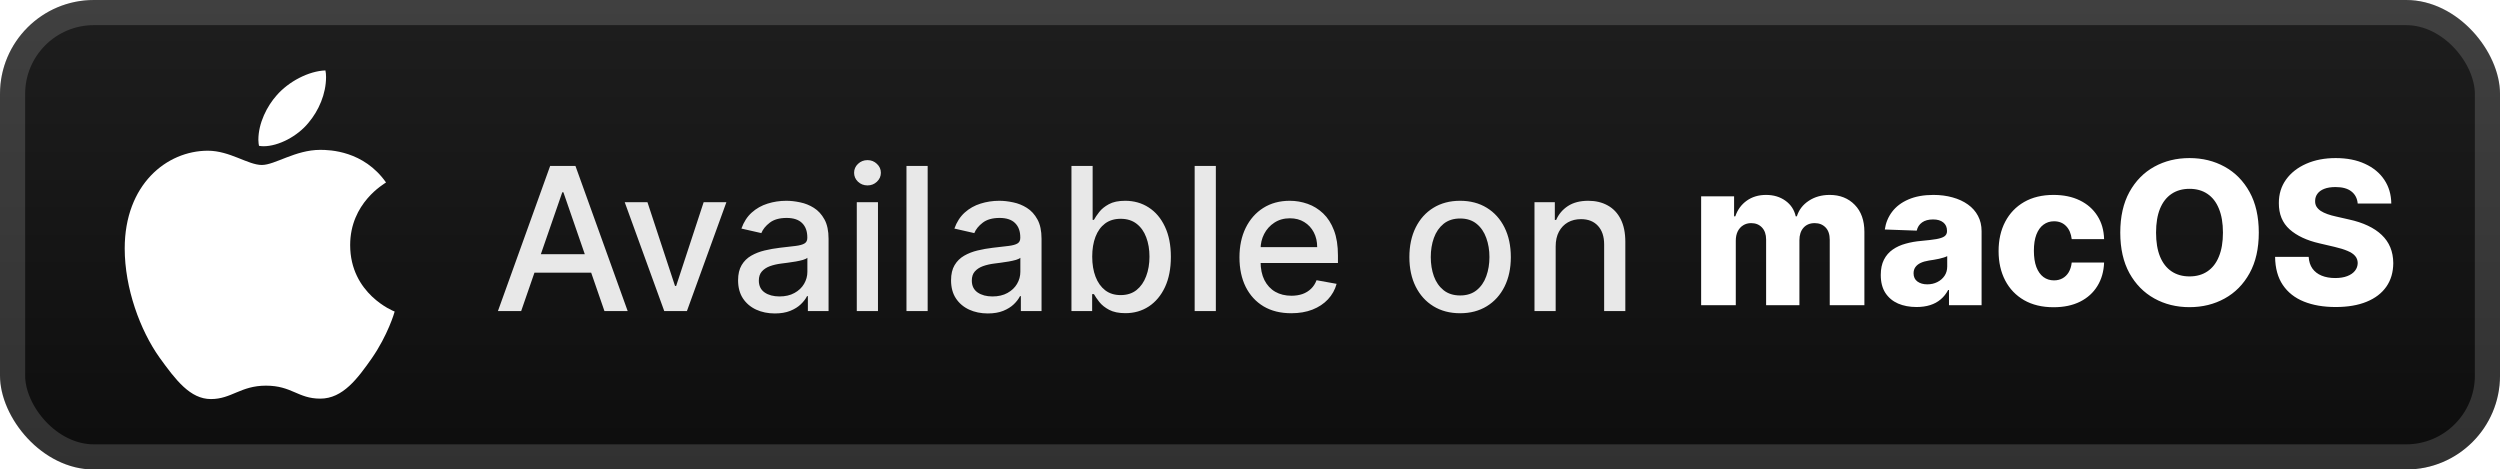 <svg width="213" height="40" viewBox="0 0 213 40" fill="none" xmlns="http://www.w3.org/2000/svg">
<rect width="213.001" height="40.001" rx="8" fill="url(#paint0_linear_1_56)"/>
<rect x="1.071" y="1.071" width="210.858" height="37.858" rx="6.929" stroke="white" stroke-opacity="0.15" stroke-width="2.143"/>
<g filter="url(#filter0_d_1_56)">
<path d="M32.89 15.546C32.727 15.672 29.834 17.288 29.834 20.881C29.834 25.036 33.515 26.506 33.625 26.543C33.608 26.633 33.04 28.556 31.684 30.517C30.475 32.241 29.212 33.964 27.291 33.964C25.37 33.964 24.875 32.858 22.658 32.858C20.496 32.858 19.728 34 17.971 34C16.213 34 14.987 32.404 13.577 30.444C11.944 28.142 10.625 24.566 10.625 21.172C10.625 15.728 14.196 12.841 17.711 12.841C19.578 12.841 21.135 14.056 22.307 14.056C23.423 14.056 25.163 12.768 27.288 12.768C28.093 12.768 30.986 12.841 32.89 15.546V15.546ZM26.279 10.464C27.158 9.43 27.78 7.997 27.78 6.563C27.78 6.364 27.763 6.162 27.726 6C26.296 6.053 24.596 6.944 23.57 8.123C22.765 9.03 22.013 10.464 22.013 11.917C22.013 12.135 22.05 12.354 22.067 12.424C22.157 12.441 22.304 12.46 22.451 12.46C23.734 12.46 25.347 11.609 26.279 10.464Z" fill="white"/>
</g>
<g filter="url(#filter1_d_1_56)">
<path d="M44.404 26.501H42.424L46.873 14.137H49.028L53.478 26.501H51.498L48.002 16.383H47.906L44.404 26.501ZM44.736 21.659H51.159V23.229H44.736V21.659ZM61.889 17.228L58.526 26.501H56.594L53.226 17.228H55.163L57.512 24.364H57.608L59.951 17.228H61.889ZM66.018 26.706C65.43 26.706 64.899 26.597 64.424 26.38C63.949 26.159 63.573 25.839 63.295 25.42C63.022 25.002 62.885 24.488 62.885 23.881C62.885 23.358 62.985 22.927 63.187 22.589C63.388 22.251 63.659 21.983 64.001 21.786C64.344 21.589 64.726 21.44 65.148 21.339C65.571 21.238 66.002 21.162 66.44 21.11C66.996 21.045 67.447 20.993 67.793 20.953C68.139 20.909 68.39 20.838 68.547 20.741C68.704 20.645 68.783 20.488 68.783 20.271V20.228C68.783 19.701 68.634 19.293 68.336 19.003C68.042 18.713 67.603 18.568 67.02 18.568C66.412 18.568 65.933 18.703 65.583 18.973C65.237 19.238 64.998 19.534 64.865 19.86L63.168 19.474C63.37 18.91 63.663 18.456 64.05 18.109C64.44 17.759 64.889 17.506 65.396 17.349C65.903 17.188 66.436 17.107 66.996 17.107C67.366 17.107 67.758 17.151 68.173 17.24C68.592 17.325 68.982 17.482 69.344 17.711C69.71 17.94 70.01 18.268 70.244 18.695C70.477 19.117 70.594 19.667 70.594 20.343V26.501H68.831V25.233H68.759C68.642 25.466 68.467 25.696 68.233 25.921C68 26.146 67.7 26.334 67.334 26.483C66.968 26.631 66.529 26.706 66.018 26.706ZM66.41 25.257C66.909 25.257 67.336 25.159 67.69 24.961C68.048 24.764 68.32 24.506 68.505 24.189C68.694 23.867 68.789 23.523 68.789 23.156V21.961C68.724 22.025 68.6 22.086 68.415 22.142C68.233 22.194 68.026 22.241 67.793 22.281C67.559 22.317 67.332 22.351 67.111 22.384C66.889 22.412 66.704 22.436 66.555 22.456C66.205 22.5 65.885 22.575 65.595 22.679C65.309 22.784 65.08 22.935 64.907 23.132C64.738 23.325 64.653 23.583 64.653 23.905C64.653 24.352 64.819 24.69 65.148 24.919C65.478 25.144 65.899 25.257 66.41 25.257ZM72.998 26.501V17.228H74.803V26.501H72.998ZM73.91 15.797C73.596 15.797 73.326 15.693 73.101 15.483C72.879 15.27 72.769 15.016 72.769 14.723C72.769 14.425 72.879 14.171 73.101 13.962C73.326 13.749 73.596 13.642 73.91 13.642C74.224 13.642 74.491 13.749 74.713 13.962C74.938 14.171 75.051 14.425 75.051 14.723C75.051 15.016 74.938 15.27 74.713 15.483C74.491 15.693 74.224 15.797 73.91 15.797ZM79.037 14.137V26.501H77.231V14.137H79.037ZM84.163 26.706C83.576 26.706 83.044 26.597 82.57 26.38C82.095 26.159 81.718 25.839 81.441 25.42C81.167 25.002 81.03 24.488 81.03 23.881C81.03 23.358 81.131 22.927 81.332 22.589C81.533 22.251 81.805 21.983 82.147 21.786C82.489 21.589 82.871 21.44 83.294 21.339C83.717 21.238 84.147 21.162 84.586 21.11C85.141 21.045 85.592 20.993 85.938 20.953C86.284 20.909 86.536 20.838 86.693 20.741C86.85 20.645 86.928 20.488 86.928 20.271V20.228C86.928 19.701 86.779 19.293 86.481 19.003C86.188 18.713 85.749 18.568 85.165 18.568C84.558 18.568 84.079 18.703 83.729 18.973C83.382 19.238 83.143 19.534 83.01 19.86L81.314 19.474C81.515 18.91 81.809 18.456 82.195 18.109C82.586 17.759 83.034 17.506 83.541 17.349C84.049 17.188 84.582 17.107 85.141 17.107C85.512 17.107 85.904 17.151 86.319 17.24C86.737 17.325 87.127 17.482 87.49 17.711C87.856 17.94 88.156 18.268 88.389 18.695C88.623 19.117 88.739 19.667 88.739 20.343V26.501H86.977V25.233H86.904C86.787 25.466 86.612 25.696 86.379 25.921C86.145 26.146 85.846 26.334 85.479 26.483C85.113 26.631 84.674 26.706 84.163 26.706ZM84.556 25.257C85.055 25.257 85.481 25.159 85.835 24.961C86.194 24.764 86.465 24.506 86.65 24.189C86.84 23.867 86.934 23.523 86.934 23.156V21.961C86.87 22.025 86.745 22.086 86.56 22.142C86.379 22.194 86.172 22.241 85.938 22.281C85.705 22.317 85.477 22.351 85.256 22.384C85.035 22.412 84.85 22.436 84.701 22.456C84.35 22.5 84.031 22.575 83.741 22.679C83.455 22.784 83.226 22.935 83.052 23.132C82.883 23.325 82.799 23.583 82.799 23.905C82.799 24.352 82.964 24.69 83.294 24.919C83.624 25.144 84.045 25.257 84.556 25.257ZM91.288 26.501V14.137H93.093V18.731H93.202C93.307 18.538 93.458 18.315 93.655 18.061C93.852 17.808 94.126 17.586 94.476 17.397C94.826 17.204 95.289 17.107 95.864 17.107C96.613 17.107 97.281 17.296 97.869 17.675C98.456 18.053 98.917 18.598 99.251 19.311C99.589 20.023 99.758 20.88 99.758 21.882C99.758 22.885 99.591 23.744 99.257 24.46C98.923 25.173 98.464 25.722 97.881 26.108C97.297 26.491 96.631 26.682 95.882 26.682C95.319 26.682 94.858 26.587 94.5 26.398C94.146 26.209 93.868 25.988 93.667 25.734C93.466 25.48 93.311 25.255 93.202 25.058H93.051V26.501H91.288ZM93.057 21.864C93.057 22.516 93.152 23.088 93.341 23.579C93.53 24.07 93.804 24.454 94.162 24.732C94.52 25.006 94.959 25.142 95.478 25.142C96.017 25.142 96.468 25 96.83 24.714C97.192 24.424 97.466 24.032 97.651 23.537C97.841 23.041 97.935 22.484 97.935 21.864C97.935 21.253 97.843 20.703 97.657 20.216C97.476 19.729 97.203 19.345 96.836 19.063C96.474 18.782 96.021 18.641 95.478 18.641C94.955 18.641 94.512 18.775 94.15 19.045C93.792 19.315 93.52 19.691 93.335 20.174C93.15 20.657 93.057 21.22 93.057 21.864ZM103.59 14.137V26.501H101.785V14.137H103.59ZM110.015 26.688C109.101 26.688 108.315 26.493 107.655 26.102C106.999 25.708 106.491 25.154 106.133 24.442C105.779 23.726 105.602 22.887 105.602 21.925C105.602 20.975 105.779 20.138 106.133 19.413C106.491 18.689 106.99 18.123 107.63 17.717C108.274 17.311 109.027 17.107 109.888 17.107C110.411 17.107 110.918 17.194 111.409 17.367C111.9 17.54 112.341 17.811 112.732 18.182C113.122 18.552 113.43 19.033 113.655 19.625C113.881 20.212 113.993 20.927 113.993 21.768V22.408H106.622V21.055H112.224C112.224 20.581 112.128 20.16 111.935 19.794C111.742 19.423 111.47 19.132 111.12 18.918C110.774 18.705 110.367 18.598 109.9 18.598C109.393 18.598 108.95 18.723 108.572 18.973C108.198 19.218 107.908 19.54 107.703 19.939C107.502 20.333 107.401 20.762 107.401 21.224V22.281C107.401 22.901 107.51 23.428 107.727 23.863C107.948 24.297 108.256 24.629 108.651 24.859C109.045 25.084 109.506 25.197 110.033 25.197C110.375 25.197 110.687 25.148 110.969 25.052C111.251 24.951 111.494 24.802 111.699 24.605C111.905 24.408 112.061 24.164 112.17 23.875L113.879 24.183C113.742 24.686 113.496 25.126 113.142 25.505C112.792 25.879 112.351 26.171 111.82 26.38C111.293 26.585 110.691 26.688 110.015 26.688ZM124.401 26.688C123.532 26.688 122.773 26.489 122.125 26.09C121.477 25.692 120.974 25.134 120.616 24.418C120.258 23.702 120.079 22.864 120.079 21.907C120.079 20.945 120.258 20.104 120.616 19.383C120.974 18.663 121.477 18.103 122.125 17.705C122.773 17.306 123.532 17.107 124.401 17.107C125.27 17.107 126.029 17.306 126.677 17.705C127.325 18.103 127.828 18.663 128.186 19.383C128.544 20.104 128.723 20.945 128.723 21.907C128.723 22.864 128.544 23.702 128.186 24.418C127.828 25.134 127.325 25.692 126.677 26.09C126.029 26.489 125.27 26.688 124.401 26.688ZM124.407 25.173C124.97 25.173 125.437 25.024 125.808 24.726C126.178 24.428 126.452 24.032 126.629 23.537C126.81 23.041 126.9 22.496 126.9 21.901C126.9 21.309 126.81 20.766 126.629 20.271C126.452 19.771 126.178 19.371 125.808 19.069C125.437 18.767 124.97 18.616 124.407 18.616C123.84 18.616 123.369 18.767 122.994 19.069C122.624 19.371 122.348 19.771 122.167 20.271C121.99 20.766 121.902 21.309 121.902 21.901C121.902 22.496 121.99 23.041 122.167 23.537C122.348 24.032 122.624 24.428 122.994 24.726C123.369 25.024 123.84 25.173 124.407 25.173ZM132.543 20.995V26.501H130.738V17.228H132.471V18.737H132.586C132.799 18.246 133.133 17.852 133.588 17.554C134.046 17.256 134.624 17.107 135.32 17.107C135.952 17.107 136.506 17.24 136.98 17.506C137.455 17.767 137.824 18.158 138.085 18.677C138.347 19.196 138.478 19.838 138.478 20.603V26.501H136.673V20.82C136.673 20.148 136.497 19.623 136.147 19.244C135.797 18.862 135.316 18.671 134.704 18.671C134.286 18.671 133.914 18.761 133.588 18.942C133.266 19.124 133.01 19.389 132.821 19.739C132.636 20.085 132.543 20.504 132.543 20.995Z" fill="#E8E8E8"/>
<path d="M144.937 26.001V16.728H147.744V18.43H147.847C148.04 17.867 148.366 17.422 148.825 17.096C149.284 16.77 149.831 16.607 150.467 16.607C151.111 16.607 151.662 16.772 152.121 17.102C152.58 17.432 152.872 17.875 152.996 18.43H153.093C153.266 17.879 153.604 17.438 154.107 17.108C154.61 16.774 155.204 16.607 155.888 16.607C156.765 16.607 157.478 16.889 158.025 17.452C158.573 18.012 158.846 18.78 158.846 19.759V26.001H155.894V20.435C155.894 19.972 155.775 19.62 155.538 19.378C155.3 19.133 154.993 19.01 154.614 19.01C154.208 19.01 153.888 19.143 153.654 19.408C153.425 19.67 153.31 20.022 153.31 20.465V26.001H150.473V20.404C150.473 19.974 150.356 19.634 150.123 19.384C149.889 19.135 149.582 19.01 149.199 19.01C148.942 19.01 148.714 19.072 148.517 19.197C148.32 19.318 148.165 19.491 148.052 19.716C147.943 19.942 147.889 20.207 147.889 20.513V26.001H144.937ZM163.289 26.158C162.698 26.158 162.173 26.059 161.714 25.862C161.259 25.661 160.899 25.359 160.633 24.956C160.372 24.55 160.241 24.041 160.241 23.429C160.241 22.914 160.331 22.479 160.512 22.125C160.693 21.771 160.943 21.483 161.261 21.262C161.579 21.04 161.945 20.873 162.36 20.761C162.774 20.644 163.217 20.565 163.688 20.525C164.215 20.477 164.64 20.427 164.962 20.374C165.284 20.318 165.517 20.239 165.662 20.139C165.811 20.034 165.885 19.887 165.885 19.698V19.668C165.885 19.358 165.779 19.119 165.565 18.95C165.352 18.78 165.064 18.696 164.702 18.696C164.312 18.696 163.998 18.78 163.76 18.95C163.523 19.119 163.372 19.352 163.307 19.65L160.585 19.553C160.665 18.99 160.873 18.487 161.207 18.044C161.545 17.597 162.008 17.247 162.595 16.994C163.187 16.736 163.897 16.607 164.726 16.607C165.318 16.607 165.863 16.678 166.362 16.819C166.861 16.955 167.296 17.157 167.666 17.422C168.036 17.684 168.322 18.006 168.523 18.388C168.729 18.77 168.831 19.207 168.831 19.698V26.001H166.054V24.709H165.982C165.817 25.023 165.606 25.288 165.348 25.506C165.094 25.723 164.795 25.886 164.448 25.995C164.106 26.103 163.72 26.158 163.289 26.158ZM164.201 24.226C164.519 24.226 164.805 24.161 165.058 24.033C165.316 23.904 165.521 23.727 165.674 23.501C165.827 23.272 165.903 23.006 165.903 22.704V21.823C165.819 21.867 165.716 21.908 165.595 21.944C165.479 21.98 165.35 22.014 165.209 22.047C165.068 22.079 164.923 22.107 164.774 22.131C164.626 22.155 164.483 22.177 164.346 22.197C164.068 22.242 163.831 22.31 163.633 22.403C163.44 22.495 163.291 22.616 163.187 22.765C163.086 22.91 163.036 23.083 163.036 23.284C163.036 23.59 163.144 23.823 163.362 23.984C163.583 24.145 163.863 24.226 164.201 24.226ZM174.965 26.176C173.987 26.176 173.148 25.974 172.447 25.572C171.751 25.17 171.216 24.61 170.842 23.894C170.467 23.173 170.28 22.34 170.28 21.395C170.28 20.445 170.467 19.612 170.842 18.895C171.22 18.175 171.757 17.613 172.453 17.211C173.154 16.808 173.989 16.607 174.959 16.607C175.816 16.607 176.563 16.762 177.198 17.072C177.838 17.382 178.337 17.821 178.696 18.388C179.058 18.952 179.249 19.614 179.269 20.374H176.51C176.454 19.899 176.293 19.527 176.027 19.257C175.766 18.988 175.424 18.853 175.001 18.853C174.659 18.853 174.359 18.95 174.102 19.143C173.844 19.332 173.643 19.614 173.498 19.988C173.357 20.358 173.287 20.817 173.287 21.364C173.287 21.912 173.357 22.375 173.498 22.753C173.643 23.127 173.844 23.411 174.102 23.604C174.359 23.793 174.659 23.888 175.001 23.888C175.275 23.888 175.516 23.829 175.725 23.713C175.939 23.596 176.114 23.425 176.251 23.2C176.387 22.97 176.474 22.692 176.51 22.366H179.269C179.241 23.131 179.05 23.799 178.696 24.371C178.345 24.942 177.852 25.387 177.217 25.705C176.585 26.019 175.834 26.176 174.965 26.176ZM192.449 19.819C192.449 21.179 192.188 22.332 191.664 23.278C191.141 24.224 190.433 24.942 189.539 25.433C188.65 25.924 187.652 26.17 186.545 26.17C185.434 26.17 184.434 25.922 183.545 25.427C182.655 24.932 181.949 24.214 181.426 23.272C180.907 22.326 180.647 21.175 180.647 19.819C180.647 18.459 180.907 17.305 181.426 16.36C181.949 15.414 182.655 14.695 183.545 14.204C184.434 13.713 185.434 13.468 186.545 13.468C187.652 13.468 188.65 13.713 189.539 14.204C190.433 14.695 191.141 15.414 191.664 16.36C192.188 17.305 192.449 18.459 192.449 19.819ZM189.395 19.819C189.395 19.014 189.28 18.334 189.05 17.778C188.825 17.223 188.499 16.802 188.072 16.517C187.65 16.231 187.141 16.088 186.545 16.088C185.954 16.088 185.444 16.231 185.018 16.517C184.591 16.802 184.263 17.223 184.034 17.778C183.808 18.334 183.696 19.014 183.696 19.819C183.696 20.624 183.808 21.304 184.034 21.859C184.263 22.415 184.591 22.835 185.018 23.121C185.444 23.407 185.954 23.55 186.545 23.55C187.141 23.55 187.65 23.407 188.072 23.121C188.499 22.835 188.825 22.415 189.05 21.859C189.28 21.304 189.395 20.624 189.395 19.819ZM200.877 17.344C200.837 16.901 200.657 16.557 200.34 16.311C200.026 16.062 199.577 15.937 198.993 15.937C198.607 15.937 198.285 15.987 198.027 16.088C197.77 16.189 197.577 16.328 197.448 16.505C197.319 16.678 197.253 16.877 197.249 17.102C197.241 17.287 197.277 17.45 197.357 17.591C197.442 17.732 197.563 17.857 197.719 17.965C197.88 18.07 198.074 18.163 198.299 18.243C198.524 18.324 198.778 18.394 199.06 18.454L200.122 18.696C200.734 18.829 201.273 19.006 201.74 19.227C202.211 19.449 202.605 19.712 202.923 20.018C203.245 20.324 203.489 20.676 203.654 21.075C203.819 21.473 203.903 21.92 203.907 22.415C203.903 23.195 203.706 23.866 203.316 24.425C202.925 24.985 202.364 25.413 201.631 25.711C200.903 26.009 200.024 26.158 198.993 26.158C197.959 26.158 197.057 26.003 196.289 25.693C195.52 25.383 194.922 24.912 194.496 24.28C194.069 23.648 193.85 22.849 193.838 21.884H196.699C196.723 22.282 196.83 22.614 197.019 22.88C197.208 23.145 197.468 23.346 197.798 23.483C198.132 23.62 198.518 23.689 198.957 23.689C199.36 23.689 199.702 23.634 199.983 23.526C200.269 23.417 200.488 23.266 200.641 23.073C200.794 22.88 200.873 22.658 200.877 22.409C200.873 22.175 200.8 21.976 200.659 21.811C200.519 21.642 200.301 21.497 200.007 21.376C199.718 21.252 199.347 21.137 198.897 21.032L197.605 20.73C196.534 20.485 195.691 20.088 195.075 19.541C194.46 18.99 194.154 18.245 194.158 17.308C194.154 16.543 194.359 15.873 194.773 15.297C195.188 14.722 195.762 14.273 196.494 13.951C197.226 13.629 198.062 13.468 198.999 13.468C199.957 13.468 200.788 13.631 201.493 13.957C202.201 14.279 202.75 14.732 203.141 15.315C203.531 15.899 203.73 16.575 203.738 17.344H200.877Z" fill="white"/>
</g>
<defs>
<filter id="filter0_d_1_56" x="2.4" y="0.4" width="39.202" height="39.202" filterUnits="userSpaceOnUse" color-interpolation-filters="sRGB">
<feFlood flood-opacity="0" result="BackgroundImageFix"/>
<feColorMatrix in="SourceAlpha" type="matrix" values="0 0 0 0 0 0 0 0 0 0 0 0 0 0 0 0 0 0 127 0" result="hardAlpha"/>
<feOffset/>
<feGaussianBlur stdDeviation="2.8"/>
<feComposite in2="hardAlpha" operator="out"/>
<feColorMatrix type="matrix" values="0 0 0 0 0 0 0 0 0 0 0 0 0 0 0 0 0 0 0.25 0"/>
<feBlend mode="normal" in2="BackgroundImageFix" result="effect1_dropShadow_1_56"/>
<feBlend mode="normal" in="SourceGraphic" in2="effect1_dropShadow_1_56" result="shape"/>
</filter>
<filter id="filter1_d_1_56" x="36.287" y="3.786" width="174.429" height="32.429" filterUnits="userSpaceOnUse" color-interpolation-filters="sRGB">
<feFlood flood-opacity="0" result="BackgroundImageFix"/>
<feColorMatrix in="SourceAlpha" type="matrix" values="0 0 0 0 0 0 0 0 0 0 0 0 0 0 0 0 0 0 127 0" result="hardAlpha"/>
<feOffset/>
<feGaussianBlur stdDeviation="2.857"/>
<feComposite in2="hardAlpha" operator="out"/>
<feColorMatrix type="matrix" values="0 0 0 0 0 0 0 0 0 0 0 0 0 0 0 0 0 0 0.25 0"/>
<feBlend mode="normal" in2="BackgroundImageFix" result="effect1_dropShadow_1_56"/>
<feBlend mode="normal" in="SourceGraphic" in2="effect1_dropShadow_1_56" result="shape"/>
</filter>
<linearGradient id="paint0_linear_1_56" x1="106.501" y1="0" x2="106.501" y2="40.001" gradientUnits="userSpaceOnUse">
<stop stop-color="#1E1E1E"/>
<stop offset="1" stop-color="#0D0D0D"/>
</linearGradient>
</defs>
</svg>
